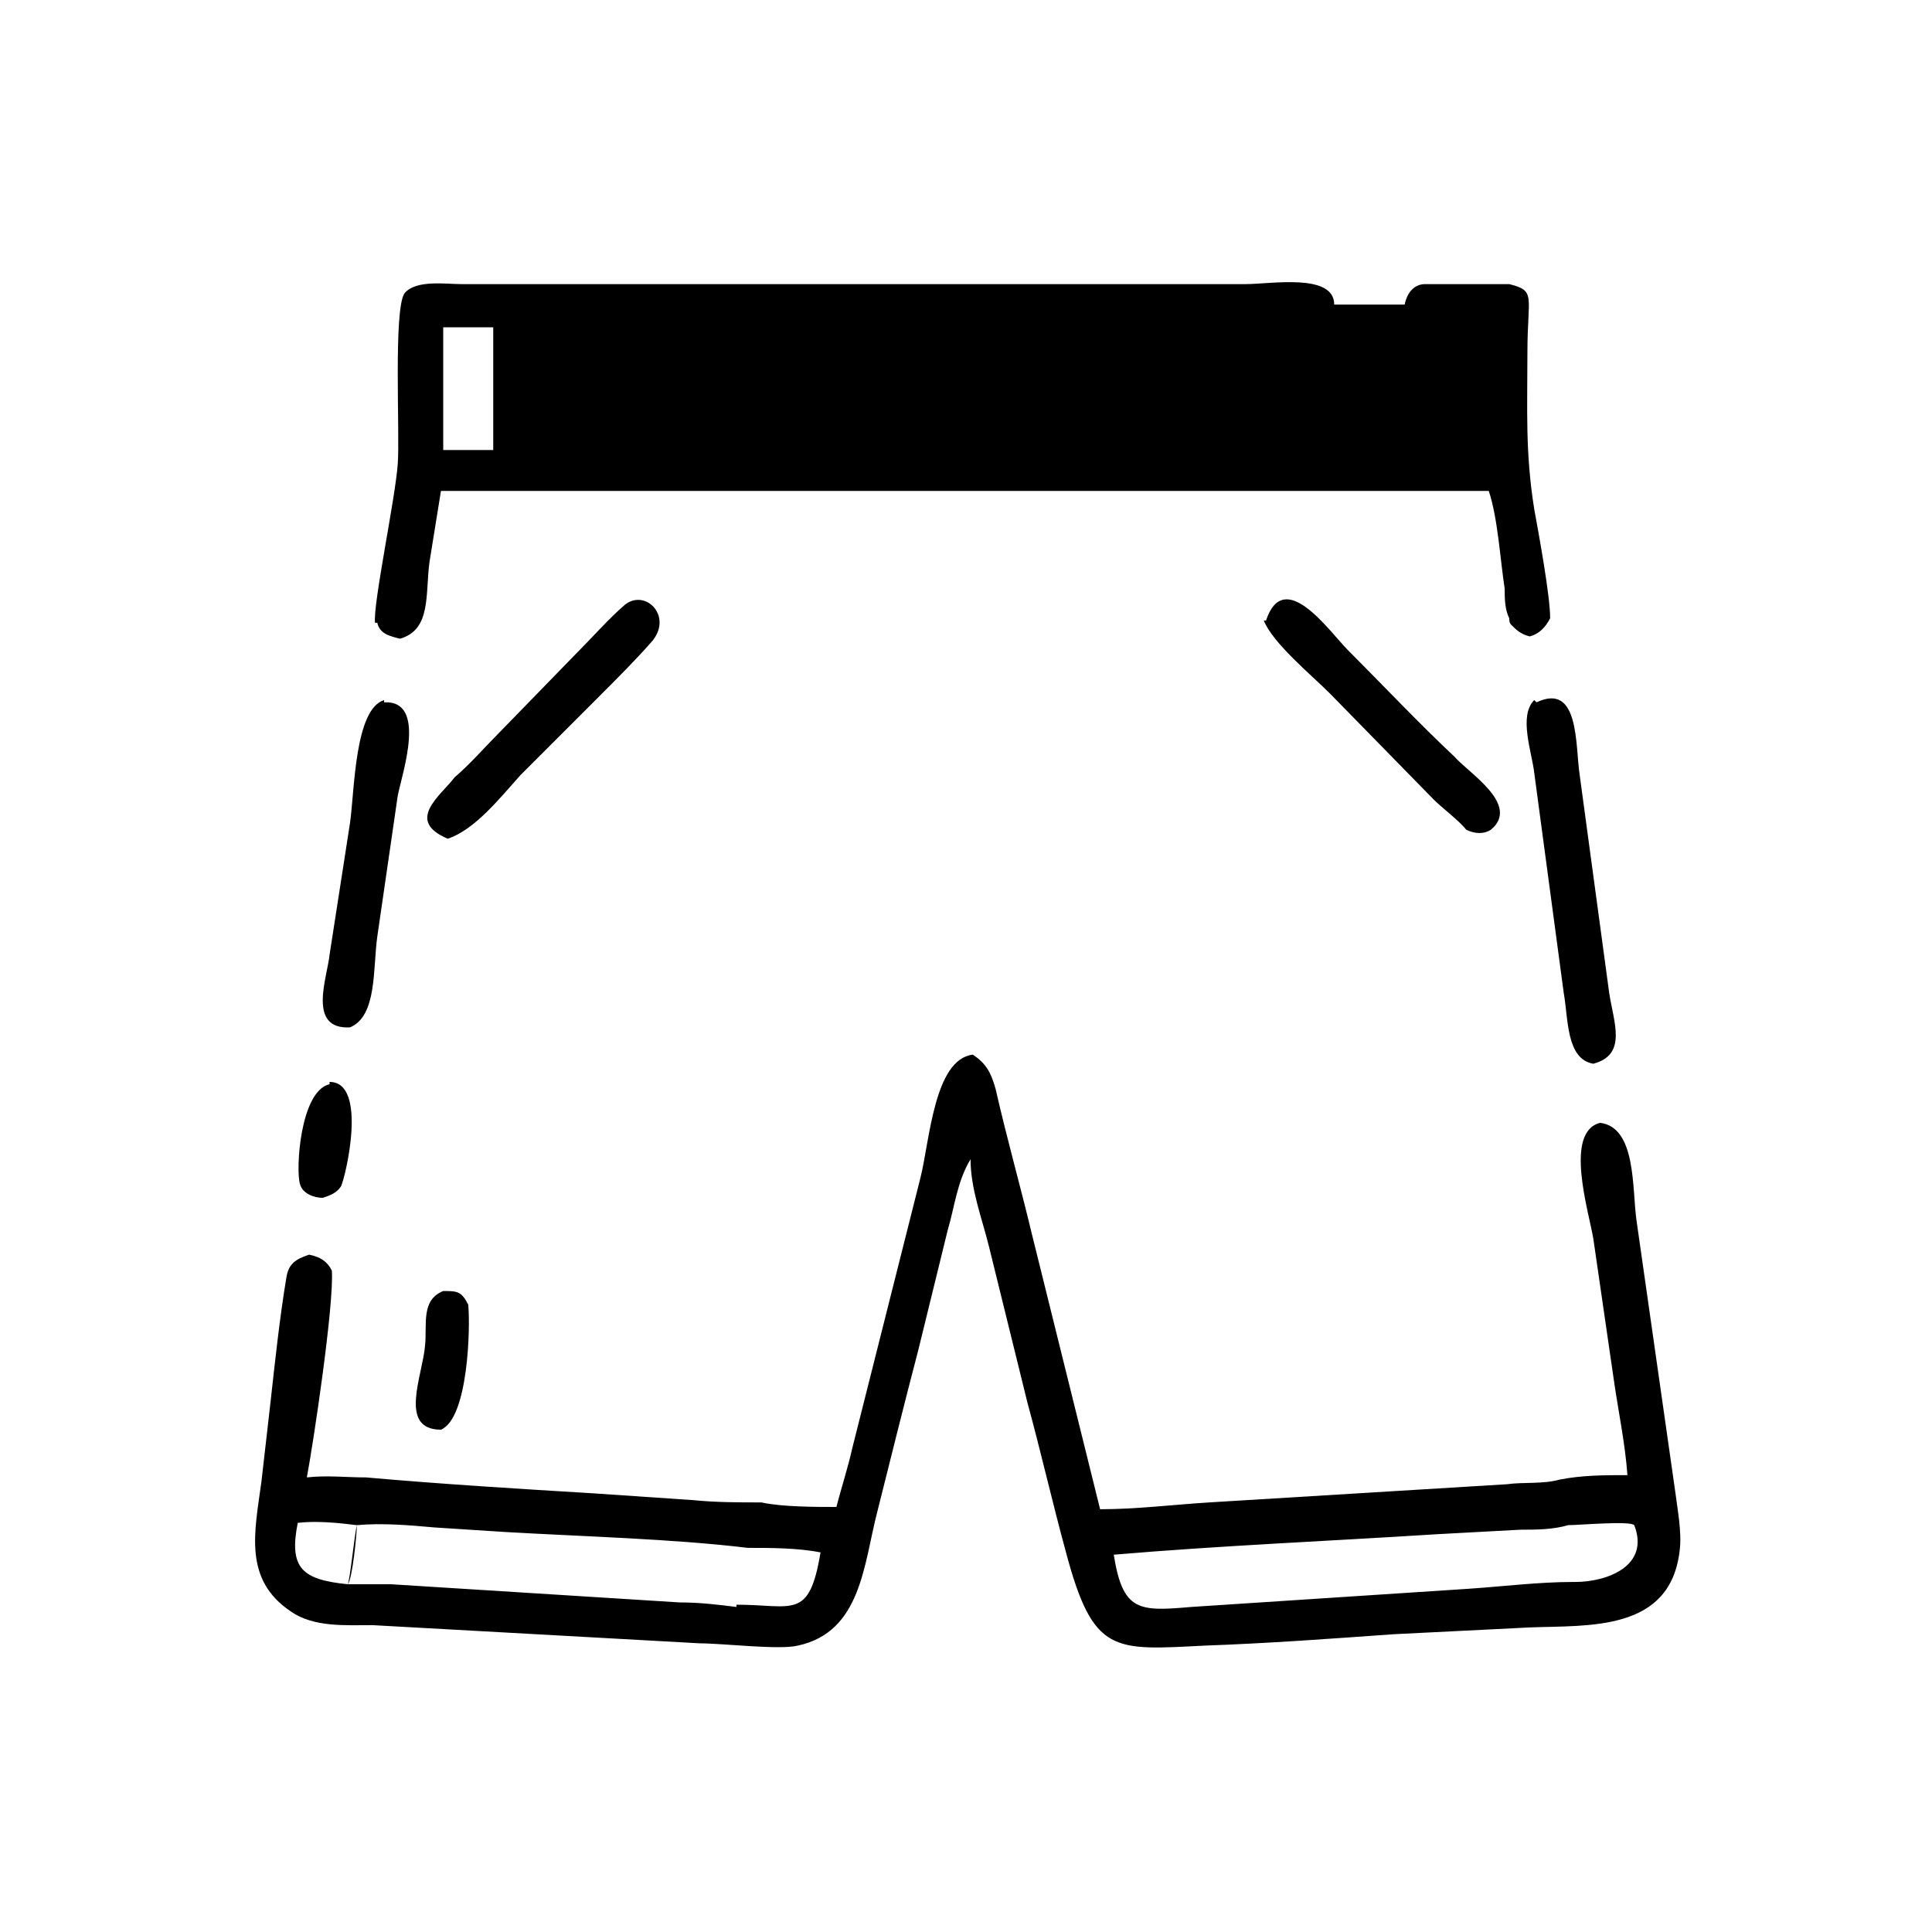 <?xml version="1.0" encoding="UTF-8"?>
<svg id="Capa_1" xmlns="http://www.w3.org/2000/svg" version="1.1" viewBox="0 0 85 85">
  <!-- Generator: Adobe Illustrator 29.0.0, SVG Export Plug-In . SVG Version: 2.1.0 Build 186)  -->
  <g>
    <path d="M14.5,47.6c1.7,0,.7,4.2.5,4.6-.2.3-.5.4-.8.5-.4,0-.9-.2-1-.6-.2-.6,0-4.1,1.3-4.4h0Z"/>
    <path d="M16.9,30.9c1.9-.1.8,3.1.6,4.1l-.9,6.2c-.2,1.4,0,3.5-1.2,4-1.9.1-1-2.2-.9-3.2l.9-5.8c.2-1.4.2-5,1.5-5.4h0Z"/>
    <path d="M67.6,30.9c1.9-.9,1.7,1.9,1.9,3.2l1.3,9.6c.2,1.3.8,2.7-.7,3.1-1.2-.2-1.1-2-1.3-3.1l-1.3-9.7c-.1-.9-.7-2.5,0-3.2Z"/>
    <path d="M73.7,65.6l-1.7-11.9c-.2-1.4,0-4.1-1.6-4.3-1.6.4-.5,3.9-.3,5.1l.9,6.2c.2,1.4.5,2.8.6,4.2-1,0-2,0-3,.2-.7.2-1.6.1-2.3.2l-13.1.8c-1.6.1-3.2.3-4.8.3l-3-12.1c-.5-2.1-1.1-4.2-1.6-6.4-.2-.7-.4-1.1-1-1.5-1.7.2-1.9,3.8-2.3,5.4l-3,11.9c-.2.9-.5,1.8-.7,2.6h0c-.9,0-2.4,0-3.3-.2-1,0-2,0-3-.1l-4.4-.3c-3.3-.2-6.6-.4-10-.7-.9,0-1.7-.1-2.6,0,.3-1.6,1.2-7.6,1.1-9.1-.2-.4-.5-.6-1-.7-.6.2-.9.4-1,1-.3,1.8-.5,3.7-.7,5.5l-.4,3.5c-.3,2.2-.8,4.3,1.3,5.7,1,.7,2.4.6,3.6.6l14.4.8c1,0,3.5.3,4.3.1,2.8-.6,2.9-3.6,3.5-5.9.6-2.4,1.2-4.8,1.8-7.1l1.3-5.3c.3-1,.4-2.1,1-3.1,0,1.3.5,2.6.8,3.8l1.7,6.9c.6,2.2,1.1,4.4,1.7,6.6,1.2,4.5,2.1,4.3,6.1,4.1,2.8-.1,5.5-.3,8.3-.5l6-.3c2.6-.1,6.2.2,6.6-3.4.1-.8-.1-1.8-.2-2.6ZM13.1,67h0c.8-.1,1.8,0,2.6.1,0,.4-.2,2.4-.4,2.6-2-.2-2.6-.7-2.2-2.7ZM32.4,70.7s0,0,0,0c-.8-.1-1.6-.2-2.5-.2l-12.7-.8c-.6,0-1.3,0-1.9,0,.1-.2.3-2.2.4-2.6,1.1-.1,2.3,0,3.4.1l3.1.2c3.4.2,7.4.3,10.7.7,0,0,0,0,0,0,1,0,2.2,0,3.2.2-.5,3-1.2,2.3-3.7,2.3ZM69.2,69.6h0c-1.5,0-3.1.2-4.6.3l-12.2.8c-2.3.2-3,.2-3.4-2.3h0c4.7-.4,9.5-.6,14.2-.9l3.7-.2c.7,0,1.4,0,2.1-.2.5,0,2.7-.2,2.9,0,.7,1.8-1.2,2.5-2.6,2.5Z"/>
    <path d="M19.5,56.8c.6,0,.8,0,1.1.6.1,1,0,5-1.2,5.5h0c-1.9,0-.8-2.4-.7-3.7.1-.9-.2-2,.8-2.4h0Z"/>
    <path d="M55.7,27.3c.8-2.4,2.8.5,3.6,1.3,1.6,1.6,3.1,3.2,4.7,4.7.6.7,2.9,2.1,1.6,3.2-.3.2-.7.2-1.1,0-.2-.3-1.1-1-1.4-1.3l-4.6-4.7c-.8-.8-2.5-2.2-2.9-3.2h0Z"/>
    <path d="M20,34.2h0c.7-.6,1.3-1.3,1.9-1.9l3.6-3.7c.6-.6,1.3-1.4,2-2,.9-.7,2.1.5,1.2,1.6-.7.8-1.5,1.6-2.3,2.4l-3.5,3.5c-.9,1-2,2.4-3.2,2.8-1.9-.8-.3-1.9.3-2.7h0Z"/>
  </g>
  <path d="M16.6,27.4c.1.5.6.6,1,.7,1.4-.4,1.1-2,1.3-3.4l.5-3.1c.7,0,1.6,0,2.3,0,.5,0,1.2,0,1.8,0h3.9c3.3,0,6.6,0,9.8,0h4.6c.5,0,1,0,1.5,0h2.7c.4,0,.8,0,1.2,0h15.4c.2,0,.5,0,.7,0,.5,0,1,0,1.5,0,.2,0,.5,0,.7,0,.4,1.2.5,3,.7,4.3,0,.4,0,.9.2,1.3,0,.1,0,.2.1.3.2.2.4.4.8.5.4-.1.7-.4.9-.8,0-1-.5-3.7-.7-4.8-.4-2.5-.3-4.4-.3-6.9s.4-2.7-.8-3c-.4,0-3.3,0-3.7,0-.5,0-.8.4-.9.9h-3.1c0-1.4-2.8-.9-3.9-.9H20.3c-.7,0-2-.2-2.5.4-.5.7-.2,6.2-.3,7.5-.1,1.5-1.1,6.2-1,7ZM19.5,14.4c.7,0,1.5,0,2.2,0v5.4h-2.2c0-1.7,0-3.6,0-5.4Z"/>
</svg>
